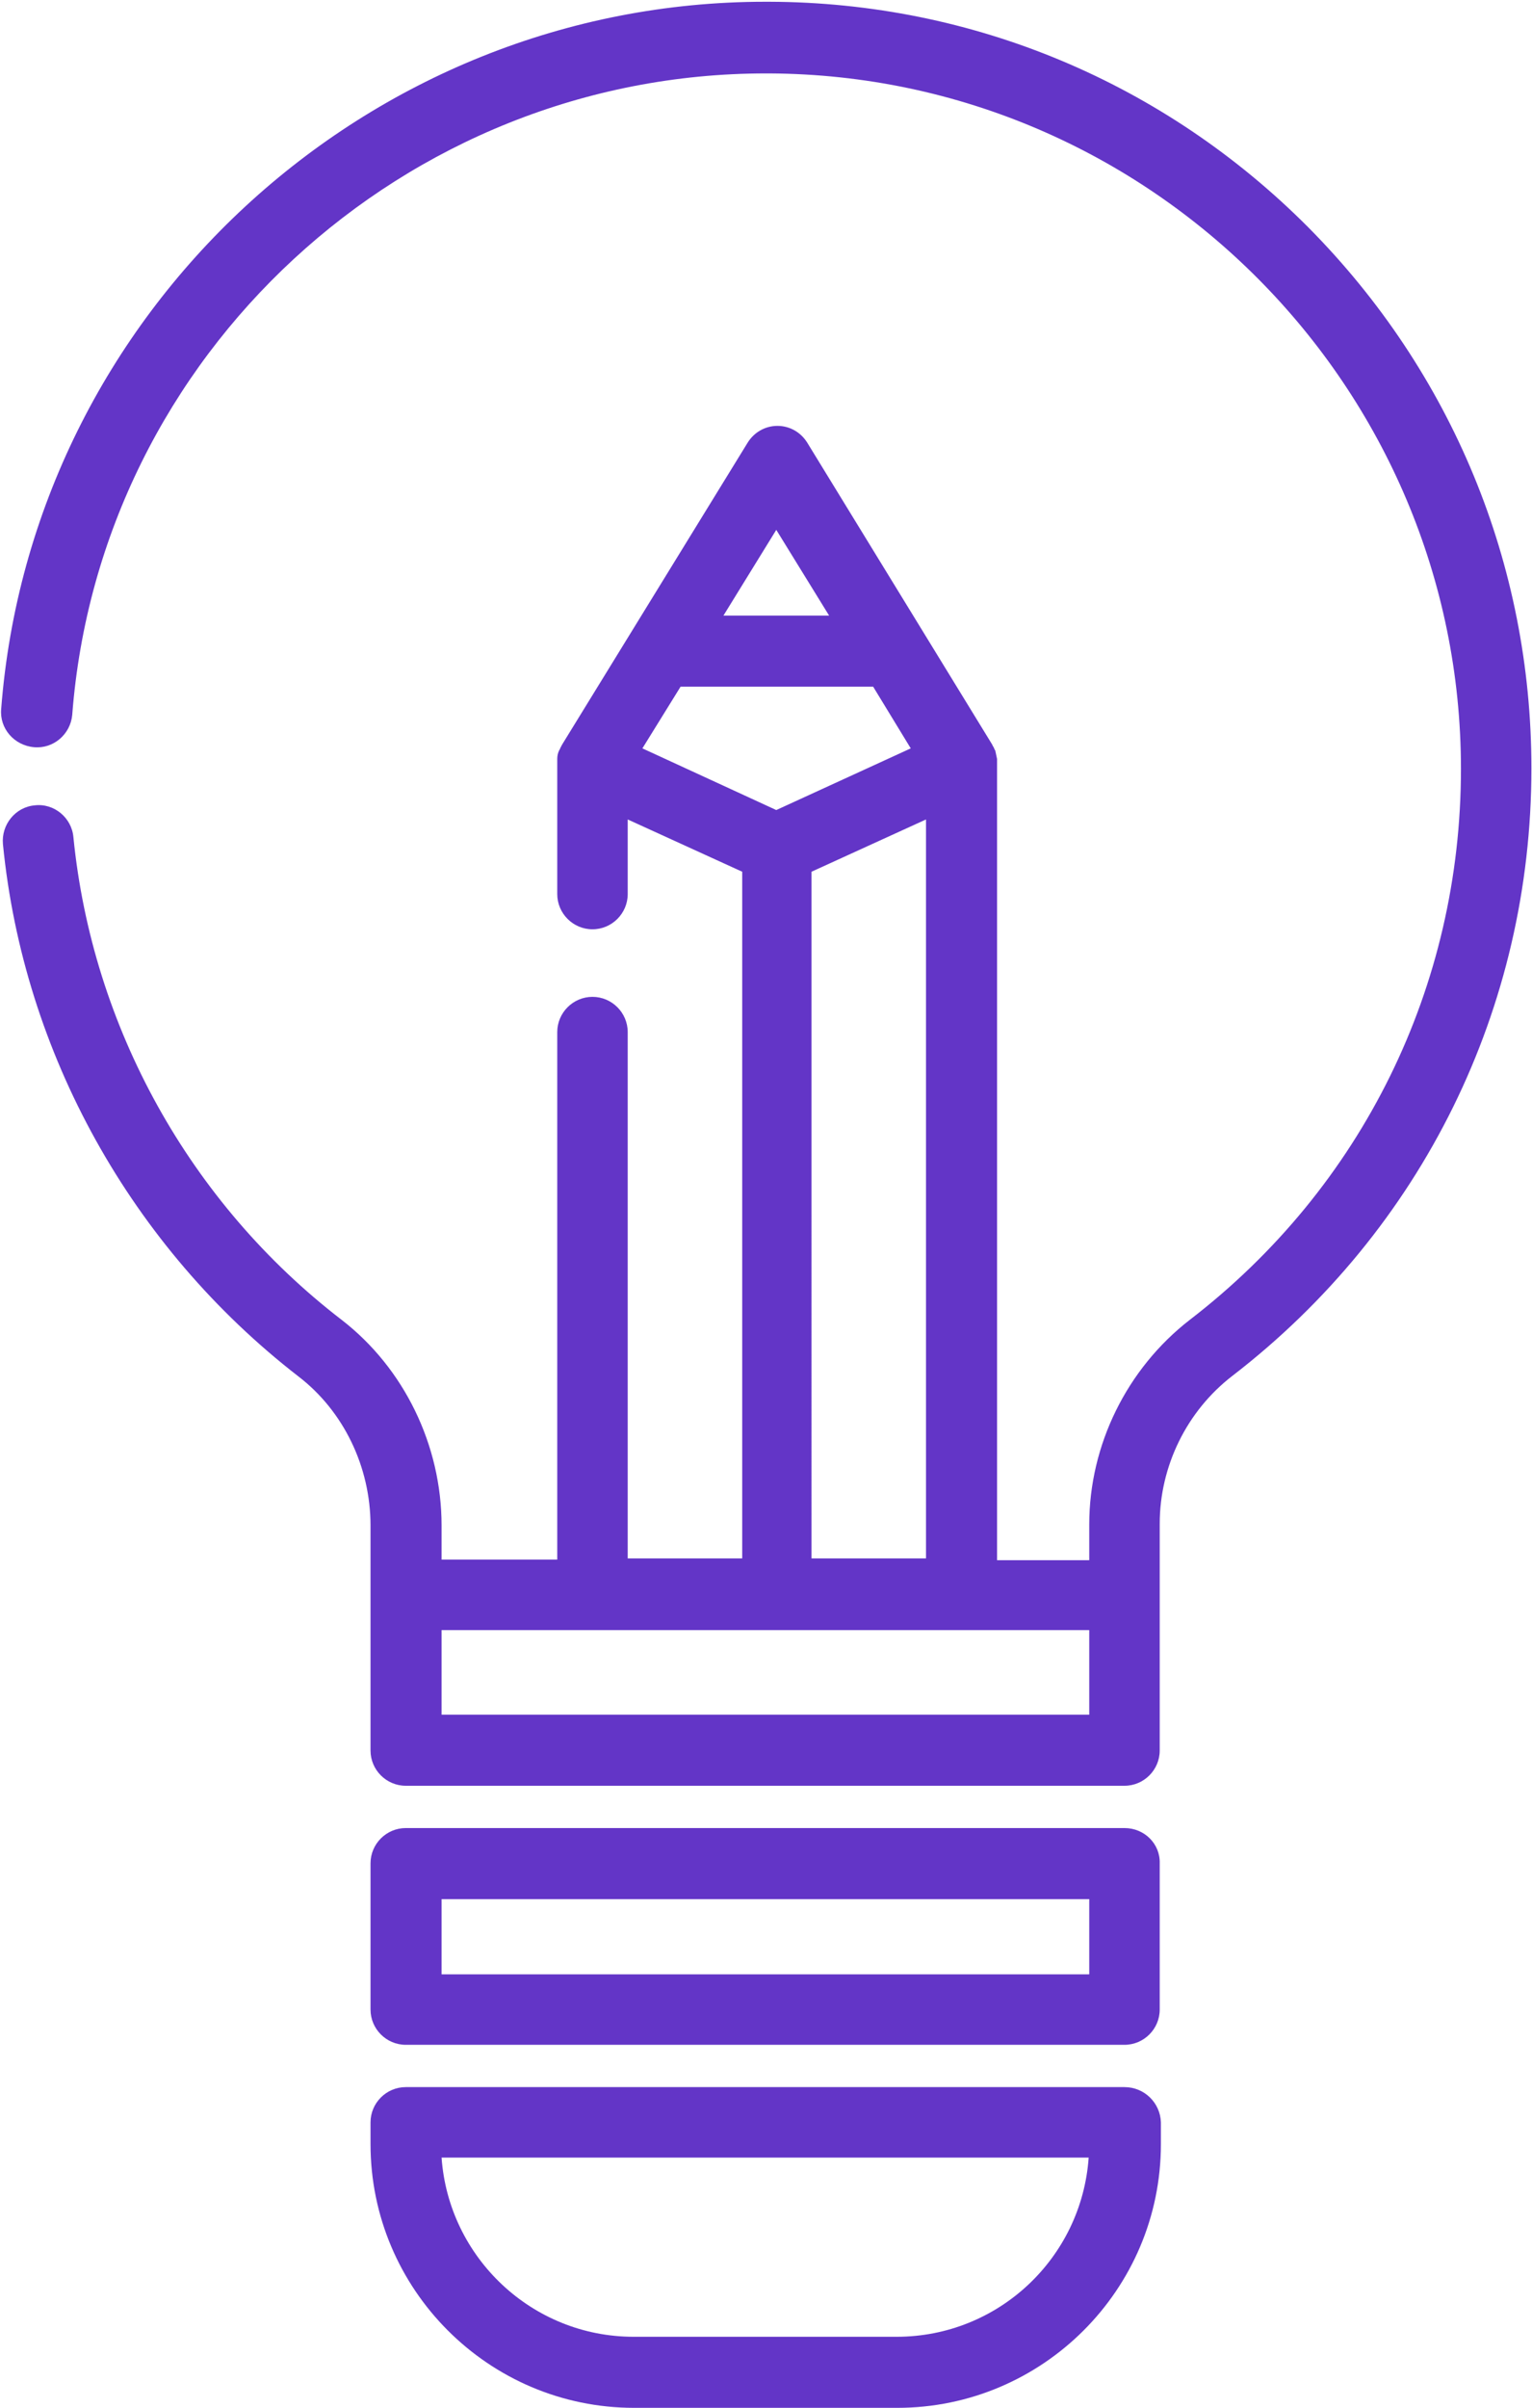 <svg xmlns="http://www.w3.org/2000/svg" viewBox="0 0 260.9 409.9"><path d="M222.8 38.7C198.3 14.1 165.7.4 131 .3h-.7C62.5.3 5.4 53.1.2 120.7c-.3 3.3 2.2 6.2 5.6 6.5 3.3.3 6.2-2.2 6.5-5.5C17 60.3 68.9 12.5 130.4 12.5h.6c65 .3 117.8 53.5 117.8 118.4 0 37-16.8 71.2-46.2 93.8-10.7 8.3-17.1 21.3-17.1 34.8v6.1h-15.7V129.2c-.1-.5-.2-.9-.3-1.4 0-.1-.1-.1-.1-.2-.1-.1-.1-.3-.2-.4 0-.1-.1-.1-.1-.2 0 0-.1-.1-.1-.2l-31.5-51.4c-1.1-1.8-3-2.9-5.1-2.9s-4 1.1-5.1 2.9l-31.6 51.4c0 .1-.1.1-.1.2s-.1.1-.1.2c-.1.1-.1.3-.2.4 0 .1-.1.1-.1.2-.2.4-.3.9-.3 1.4v23c0 3.3 2.7 6 6 6s6-2.7 6-6v-12.7l19.5 8.9v116.9h-19.5v-89.6c0-3.3-2.7-6-6-6s-6 2.7-6 6v89.8H75.2v-5.8c0-13.7-6.4-26.8-17-35-25.9-19.9-42.5-49.9-45.7-82.2-.3-3.3-3.3-5.8-6.6-5.4-3.3.3-5.7 3.3-5.4 6.6 3.5 35.6 21.9 68.6 50.3 90.6 7.7 5.9 12.3 15.4 12.3 25.4V298c0 3.3 2.7 6 6 6h122.4c3.3 0 6-2.7 6-6v-38.6c0-9.8 4.6-19.2 12.4-25.2 32.3-24.9 50.9-62.6 50.9-103.4 0-34.7-13.5-67.4-38-92.1zm-90.6 51.5l9 14.6h-18l9-14.6zm-22.8 37.2l6.5-10.5h32.8l6.4 10.5-22.9 10.5-22.8-10.5zm48.3 12.1v125.8h-19.5V148.4l19.5-8.9zm27.8 152.4H75.2v-14.4h110.3v14.4zm6 19.3H69.1c-3.3 0-6 2.7-6 6v24.9c0 3.3 2.7 6 6 6h122.4c3.3 0 6-2.7 6-6v-24.9c.1-3.3-2.6-6-6-6zm-6 24.9H75.2v-12.8h110.3v12.8zm6 19.2H69.1c-3.3 0-6 2.7-6 6v3.7c0 24.7 20.1 44.9 44.9 44.9h44.8c24.7 0 44.9-20.1 44.9-44.9v-3.7c-.1-3.3-2.8-6-6.2-6zm-38.8 42.5h-44.8c-17.3 0-31.5-13.5-32.7-30.5h110.2c-1.2 17.1-15.4 30.5-32.7 30.5z" fill="#6335c7"/></svg>